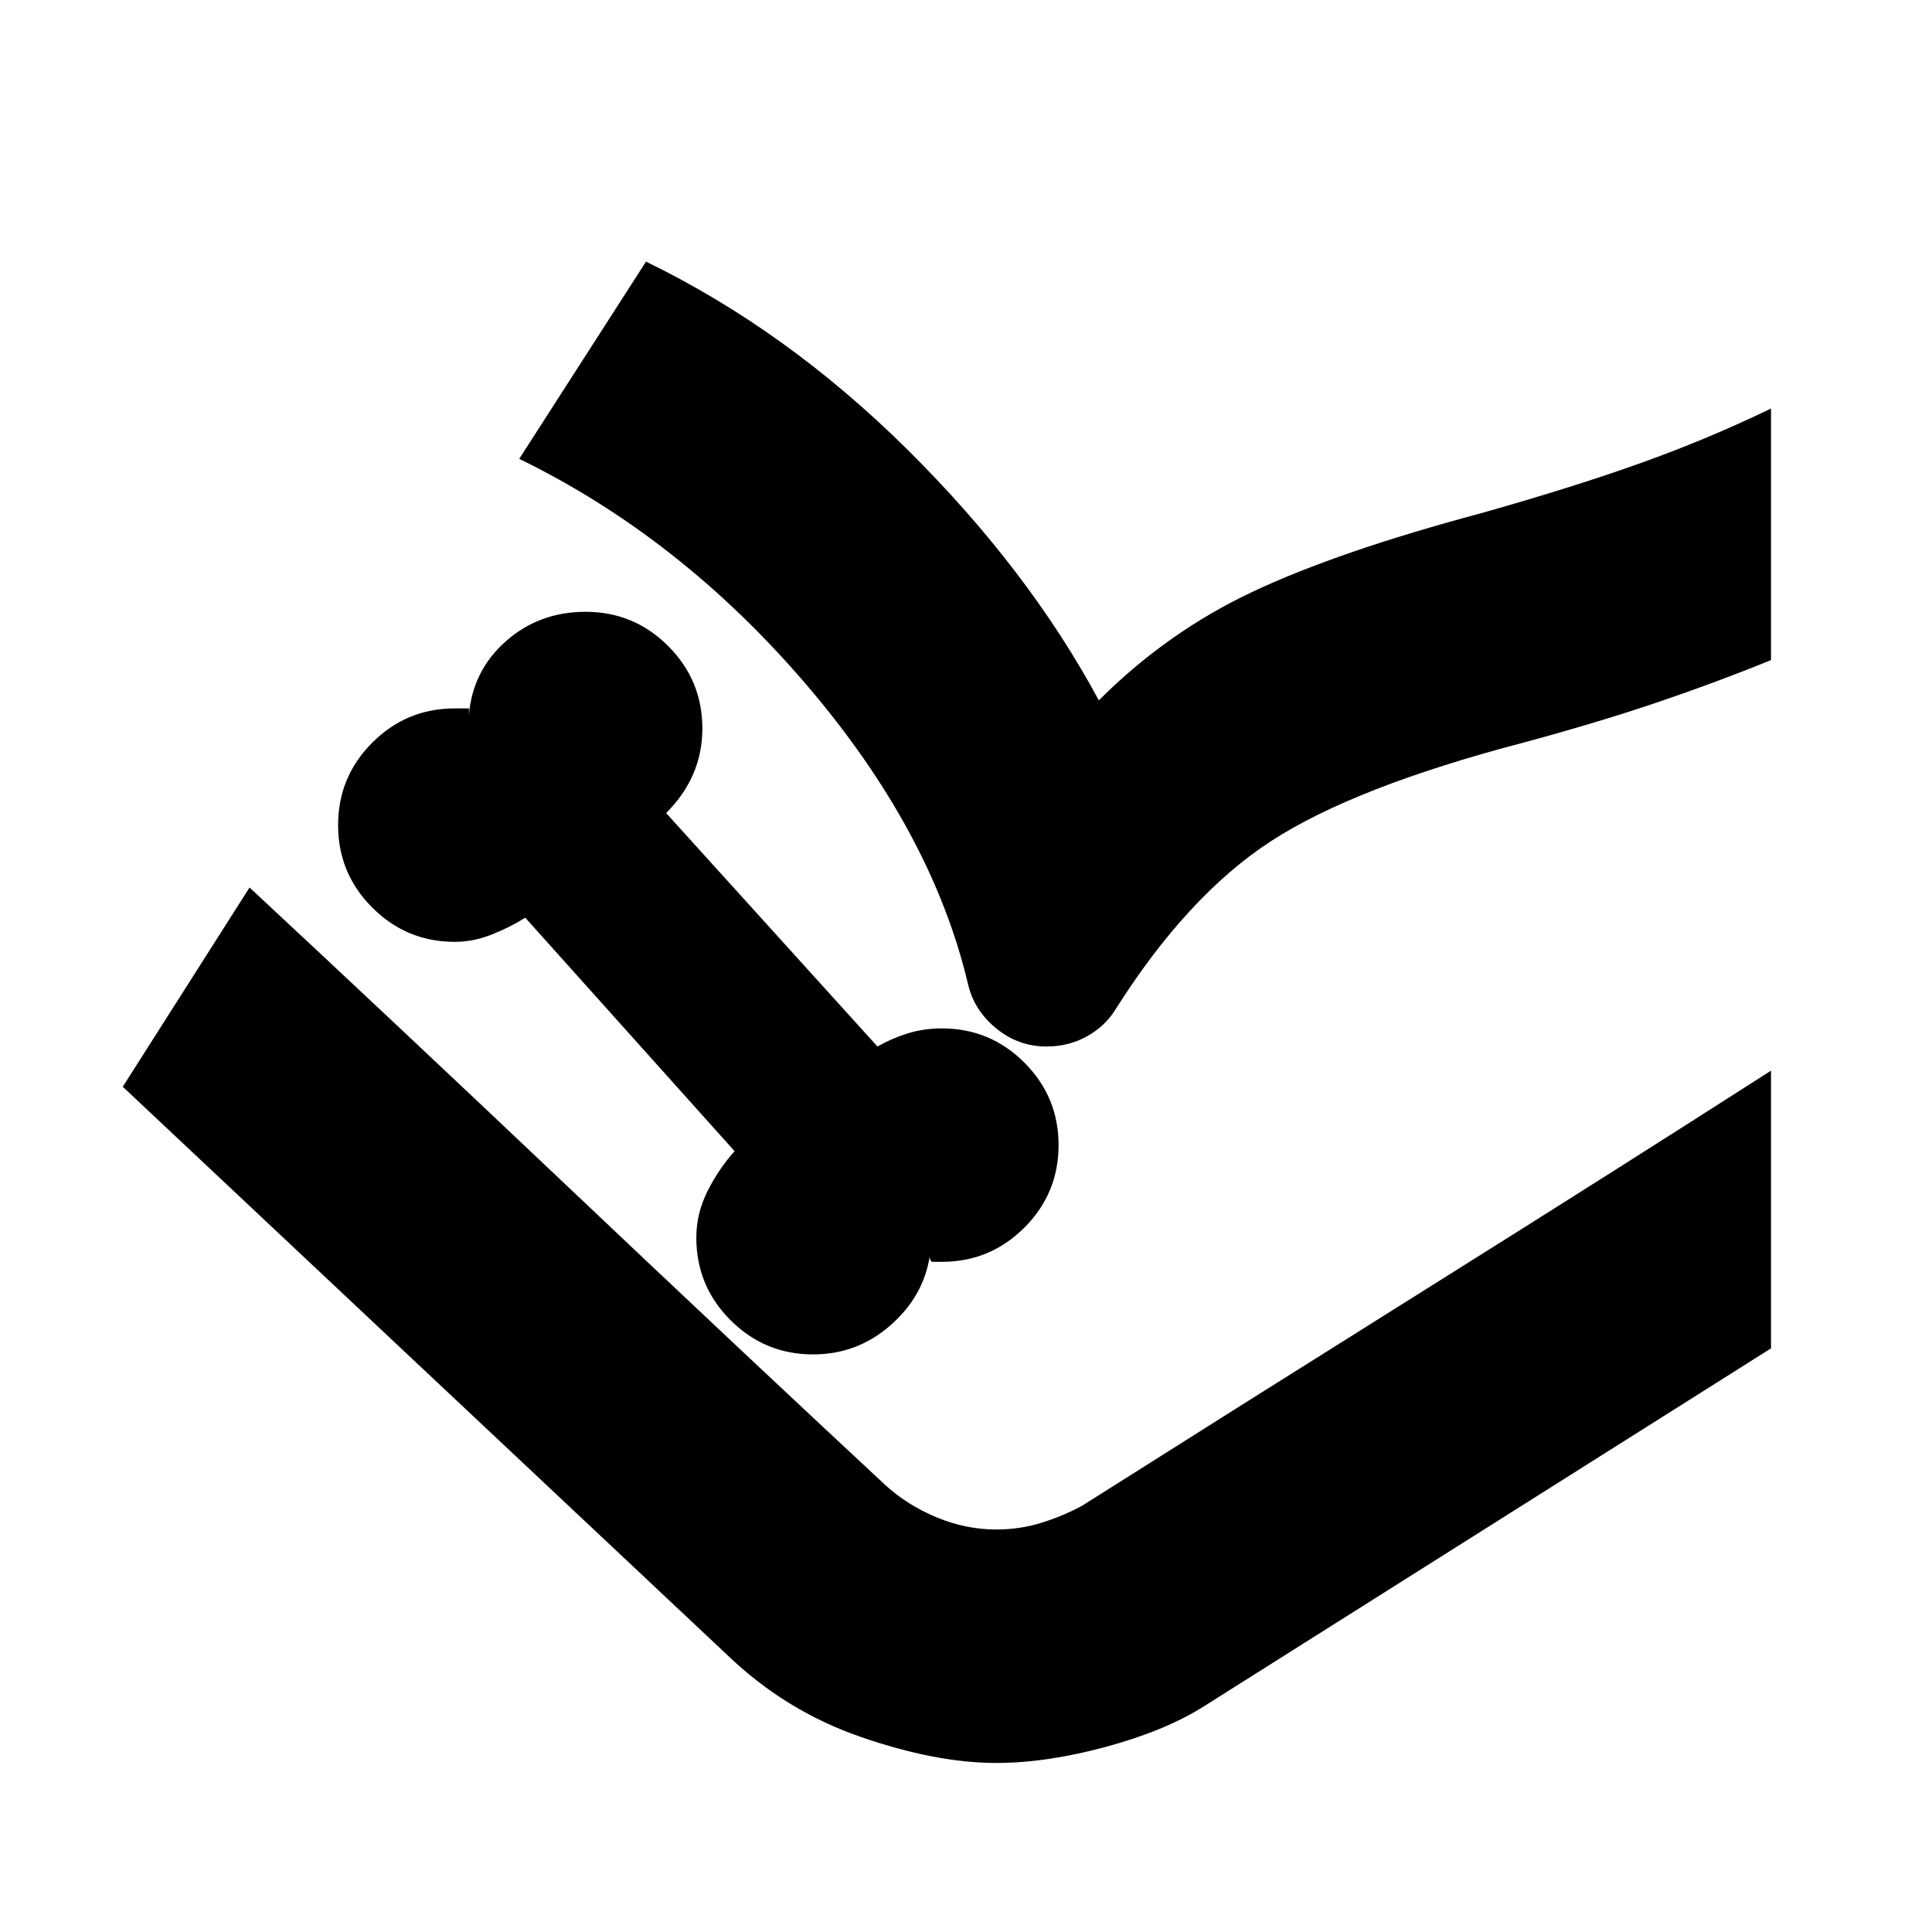 <svg xmlns="http://www.w3.org/2000/svg" height="24" viewBox="0 -960 960 960" width="24"><path d="M404-287q22 0 38.5-14.5T462-336v1q0 1 1 2h5q24 0 41-17t17-41q0-24-17-41t-41-17q-9 0-17 2.5t-15 6.5L331-556q9-9 13.5-19.5T349-598q0-24-17-41t-41-17q-23 0-39.5 14.5T233-605v-3h-7q-24 0-41 17t-17 41q0 24 17 41t41 17q9 0 18-3.5t17-8.5l104 116q-8 9-13.5 20t-5.5 23q0 24 17 41t41 17ZM61-420l63-99 316 297q11 10 25.5 16t29.5 6q12 0 23-3.5t20-8.5l342-216v138L598-112q-19 12-48.5 20T495-84q-30 0-67.5-13T361-138L61-420Zm197-312 63-98q70 34 130 93.5T546-612q34-34 76.5-54T736-705q46-13 79.5-25t64.5-27v125q-27 11-56.5 21T757-591q-84 22-125.5 49T554-458q-5 8-14 13t-20 5q-14 0-25-9t-14-22q-18-76-80.5-149T258-732ZM124-519q72 67 158 148.5T440-222q11 10 25.5 16t29.5 6q12 0 23-3.5t20-8.5q79-50 171.5-108T880-428L538-212q-9 5-20 8.5t-23 3.5q-15 0-29.5-6T440-222L124-519Z"/></svg>